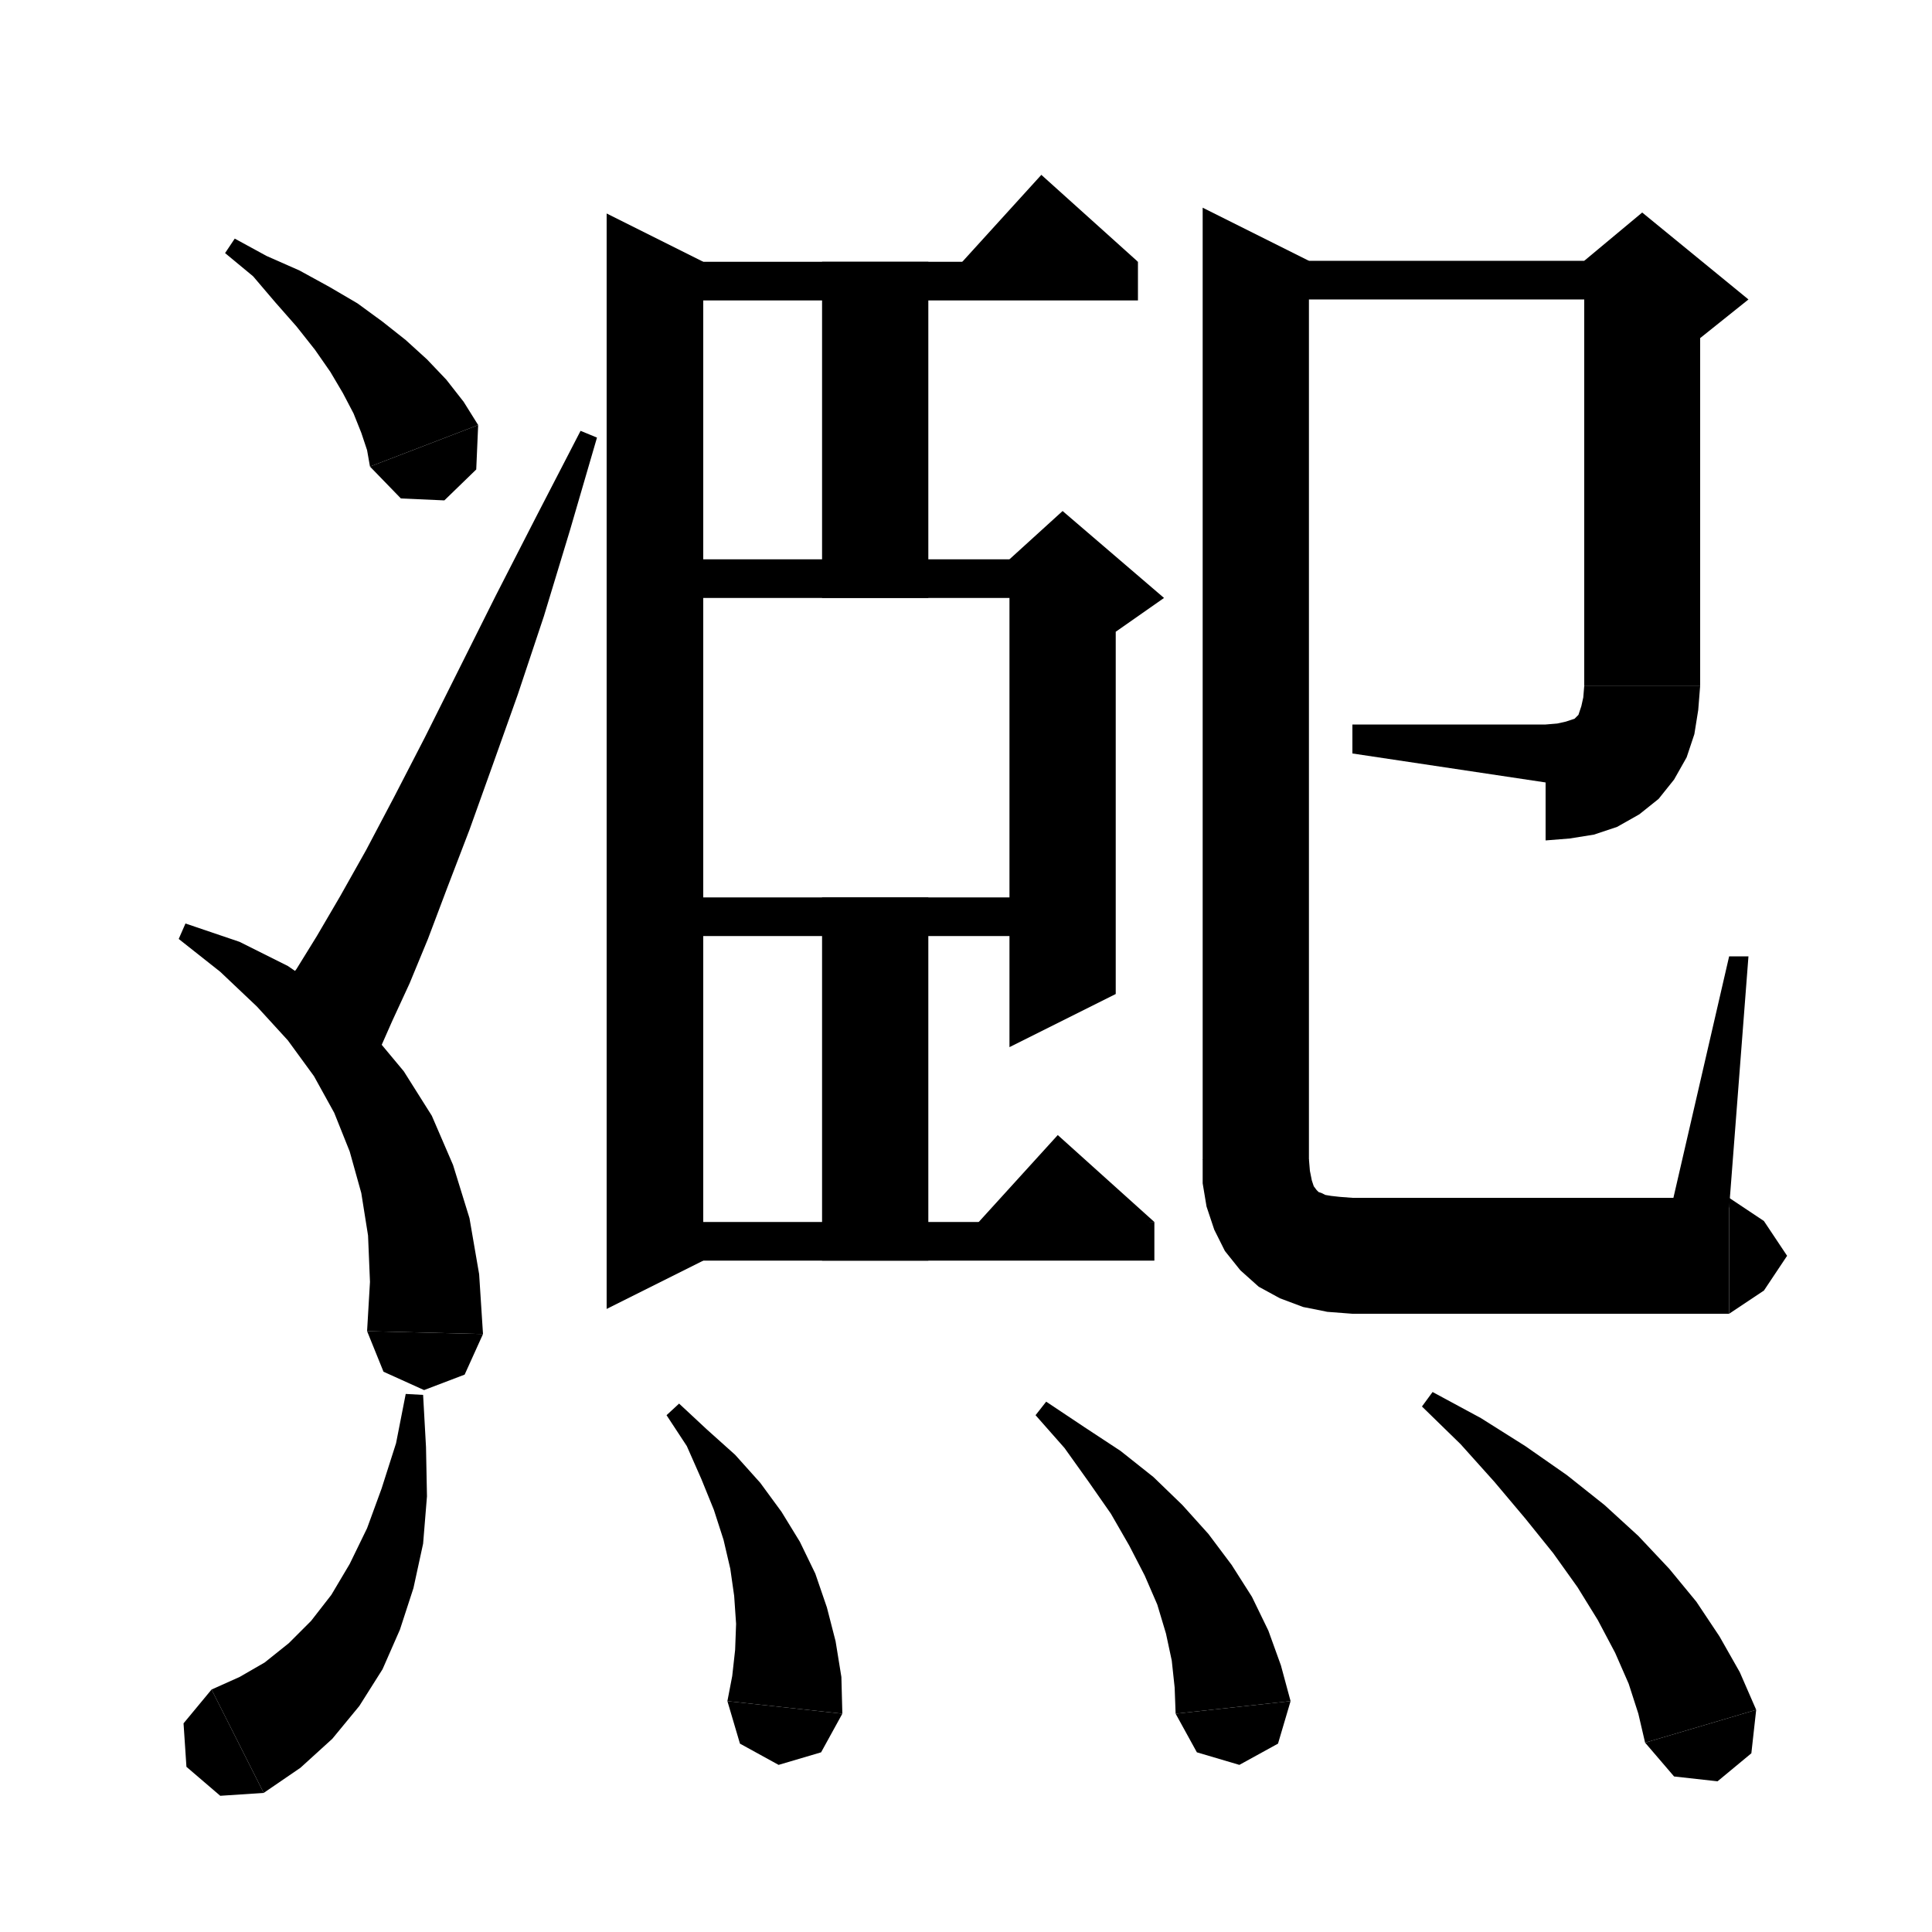 <svg xmlns="http://www.w3.org/2000/svg" xmlns:xlink="http://www.w3.org/1999/xlink" version="1.1" baseProfile="full" viewBox="0 0 200 200" width="200" height="200">
<g fill="black">
<polygon points="24.3,24.7 27.6,26.5 31,28 34.1,29.7 37,31.4 39.6,33.3 42,35.2 44.2,37.2 46.2,39.3 48,41.6 49.5,44 38.3,48.3 38,46.6 37.4,44.8 36.6,42.8 35.5,40.7 34.2,38.5 32.6,36.2 30.7,33.8 28.5,31.3 26.2,28.6 23.3,26.2 " />
<polygon points="49.5,44 49.3,48.6 46,51.8 41.5,51.6 38.3,48.3 " />
<polygon points="19.2,95.6 24.8,97.5 29.8,100 34.3,103.1 38.3,106.7 41.8,110.9 44.7,115.5 46.9,120.6 48.6,126.1 49.6,131.9 50,138.1 38,137.8 38.3,132.7 38.1,127.9 37.4,123.5 36.2,119.2 34.6,115.2 32.5,111.4 29.8,107.7 26.6,104.2 22.8,100.6 18.5,97.2 " />
<polygon points="50,138.1 48.1,142.3 43.9,143.9 39.7,142 38,137.8 " />
<polygon points="28.8,102.8 30.7,100.3 32.8,96.9 35.2,92.8 37.9,88 40.8,82.5 44,76.3 47.5,69.3 51.3,61.7 55.5,53.5 60.1,44.6 61.8,45.3 59,54.9 56.3,63.8 53.6,71.9 51,79.2 48.6,85.9 46.3,91.9 44.3,97.2 42.4,101.8 40.6,105.7 39.1,109.1 " />
<polygon points="72.8,27.1 72.8,130.5 62.8,135.5 62.8,22.1 " />
<polygon points="67.8,27.1 117.8,27.1 117.8,31.1 67.8,31.1 " />
<polygon points="117.8,27.1 97.8,29.1 107.8,18.1 " />
<polygon points="96.1,27.1 96.1,61.9 85.1,61.9 85.1,27.1 " />
<polygon points="67.8,57.9 110,57.9 110,61.9 67.8,61.9 " />
<polygon points="115.5,59.9 115.5,102.9 104.5,108.4 104.5,59.9 " />
<polygon points="104.5,57.9 110,52.9 120.5,61.9 115.5,65.4 104.5,59.9 " />
<polygon points="67.8,92.9 110,92.9 110,96.9 67.8,96.9 " />
<polygon points="96.1,92.9 96.1,130.5 85.1,130.5 85.1,92.9 " />
<polygon points="67.8,126.5 119.5,126.5 119.5,130.5 67.8,130.5 " />
<polygon points="119.5,126.5 99.5,128.5 109.5,117.5 " />
<polygon points="130,27 170,27 170,31 130,31 " />
<polygon points="176,29 176,71 164,71 164,29 " />
<polygon points="164,27 170,22 181,31 176,35 164,29 " />
<polygon points="176,71 173.6,74.6 170,77 166.4,74.6 164,71 " />
<polygon points="176,71 175.8,73.5 175.4,76 174.6,78.4 173.3,80.7 171.7,82.7 169.7,84.3 167.4,85.6 165,86.4 162.5,86.8 160,87 160,75 161.2,74.9 162.1,74.7 162.7,74.5 163,74.4 163.2,74.2 163.4,74 163.5,73.7 163.7,73.1 163.9,72.2 164,71 " />
<polygon points="160,81 160,75 140,75 140,78 " />
<polygon points="135.5,27 135.5,120 124.5,120 124.5,21.5 " />
<polygon points="135.5,120 133.3,123.3 130,125.5 126.7,123.3 124.5,120 " />
<polygon points="135.5,120 135.6,121.2 135.8,122.2 136,122.8 136.3,123.2 136.5,123.4 136.8,123.5 137.2,123.7 137.8,123.8 138.7,123.9 140,124 140,136 137.4,135.8 134.9,135.3 132.5,134.4 130.3,133.2 128.4,131.5 126.8,129.5 125.7,127.3 124.9,124.9 124.5,122.5 124.5,120 " />
<polygon points="140,124 144.2,125.8 146,130 144.2,134.2 140,136 " />
<polygon points="140,124 179,124 179,136 140,136 " />
<polygon points="179,124 182.6,126.4 185,130 182.6,133.6 179,136 " />
<polygon points="173,125 179,99 181,99 179,125 " />
<polygon points="43.8,144.4 44.1,149.8 44.2,154.9 43.8,159.8 42.8,164.4 41.4,168.7 39.6,172.8 37.2,176.6 34.4,180 31.1,183 27.3,185.6 21.9,174.9 24.8,173.6 27.4,172.1 29.9,170.1 32.2,167.8 34.3,165.1 36.2,161.9 38,158.2 39.5,154.1 41,149.4 42,144.3 " />
<polygon points="27.3,185.6 22.8,185.9 19.3,182.9 19,178.4 21.9,174.9 " />
<polygon points="70.3,145.3 73.2,148 76.1,150.6 78.7,153.5 80.9,156.5 82.8,159.6 84.4,162.9 85.6,166.4 86.5,169.9 87.1,173.6 87.2,177.4 75.3,176.1 75.8,173.5 76.1,170.8 76.2,168.1 76,165.2 75.6,162.4 74.9,159.4 73.9,156.3 72.6,153.1 71.1,149.7 69,146.5 " />
<polygon points="87.2,177.4 85,181.4 80.6,182.7 76.6,180.5 75.3,176.1 " />
<polygon points="108.3,145.1 112.2,147.7 116,150.2 119.4,152.9 122.4,155.8 125.1,158.8 127.5,162 129.6,165.3 131.3,168.8 132.6,172.4 133.6,176.1 121.7,177.4 121.6,174.7 121.3,171.9 120.7,169.1 119.8,166.1 118.5,163.1 116.9,160 115,156.7 112.7,153.4 110.2,149.9 107.2,146.5 " />
<polygon points="133.6,176.1 132.3,180.5 128.3,182.7 123.9,181.4 121.7,177.4 " />
<polygon points="148.3,144.1 153.3,146.8 157.9,149.7 162.2,152.7 166.1,155.8 169.6,159 172.8,162.4 175.6,165.8 178,169.4 180.1,173.1 181.8,177 170.3,180.4 169.6,177.4 168.6,174.3 167.2,171.1 165.4,167.7 163.3,164.3 160.8,160.8 157.9,157.2 154.7,153.4 151.2,149.5 147.2,145.6 " />
<polygon points="181.8,177 181.3,181.5 177.8,184.4 173.3,183.9 170.3,180.4 " />
</g>
</svg>
